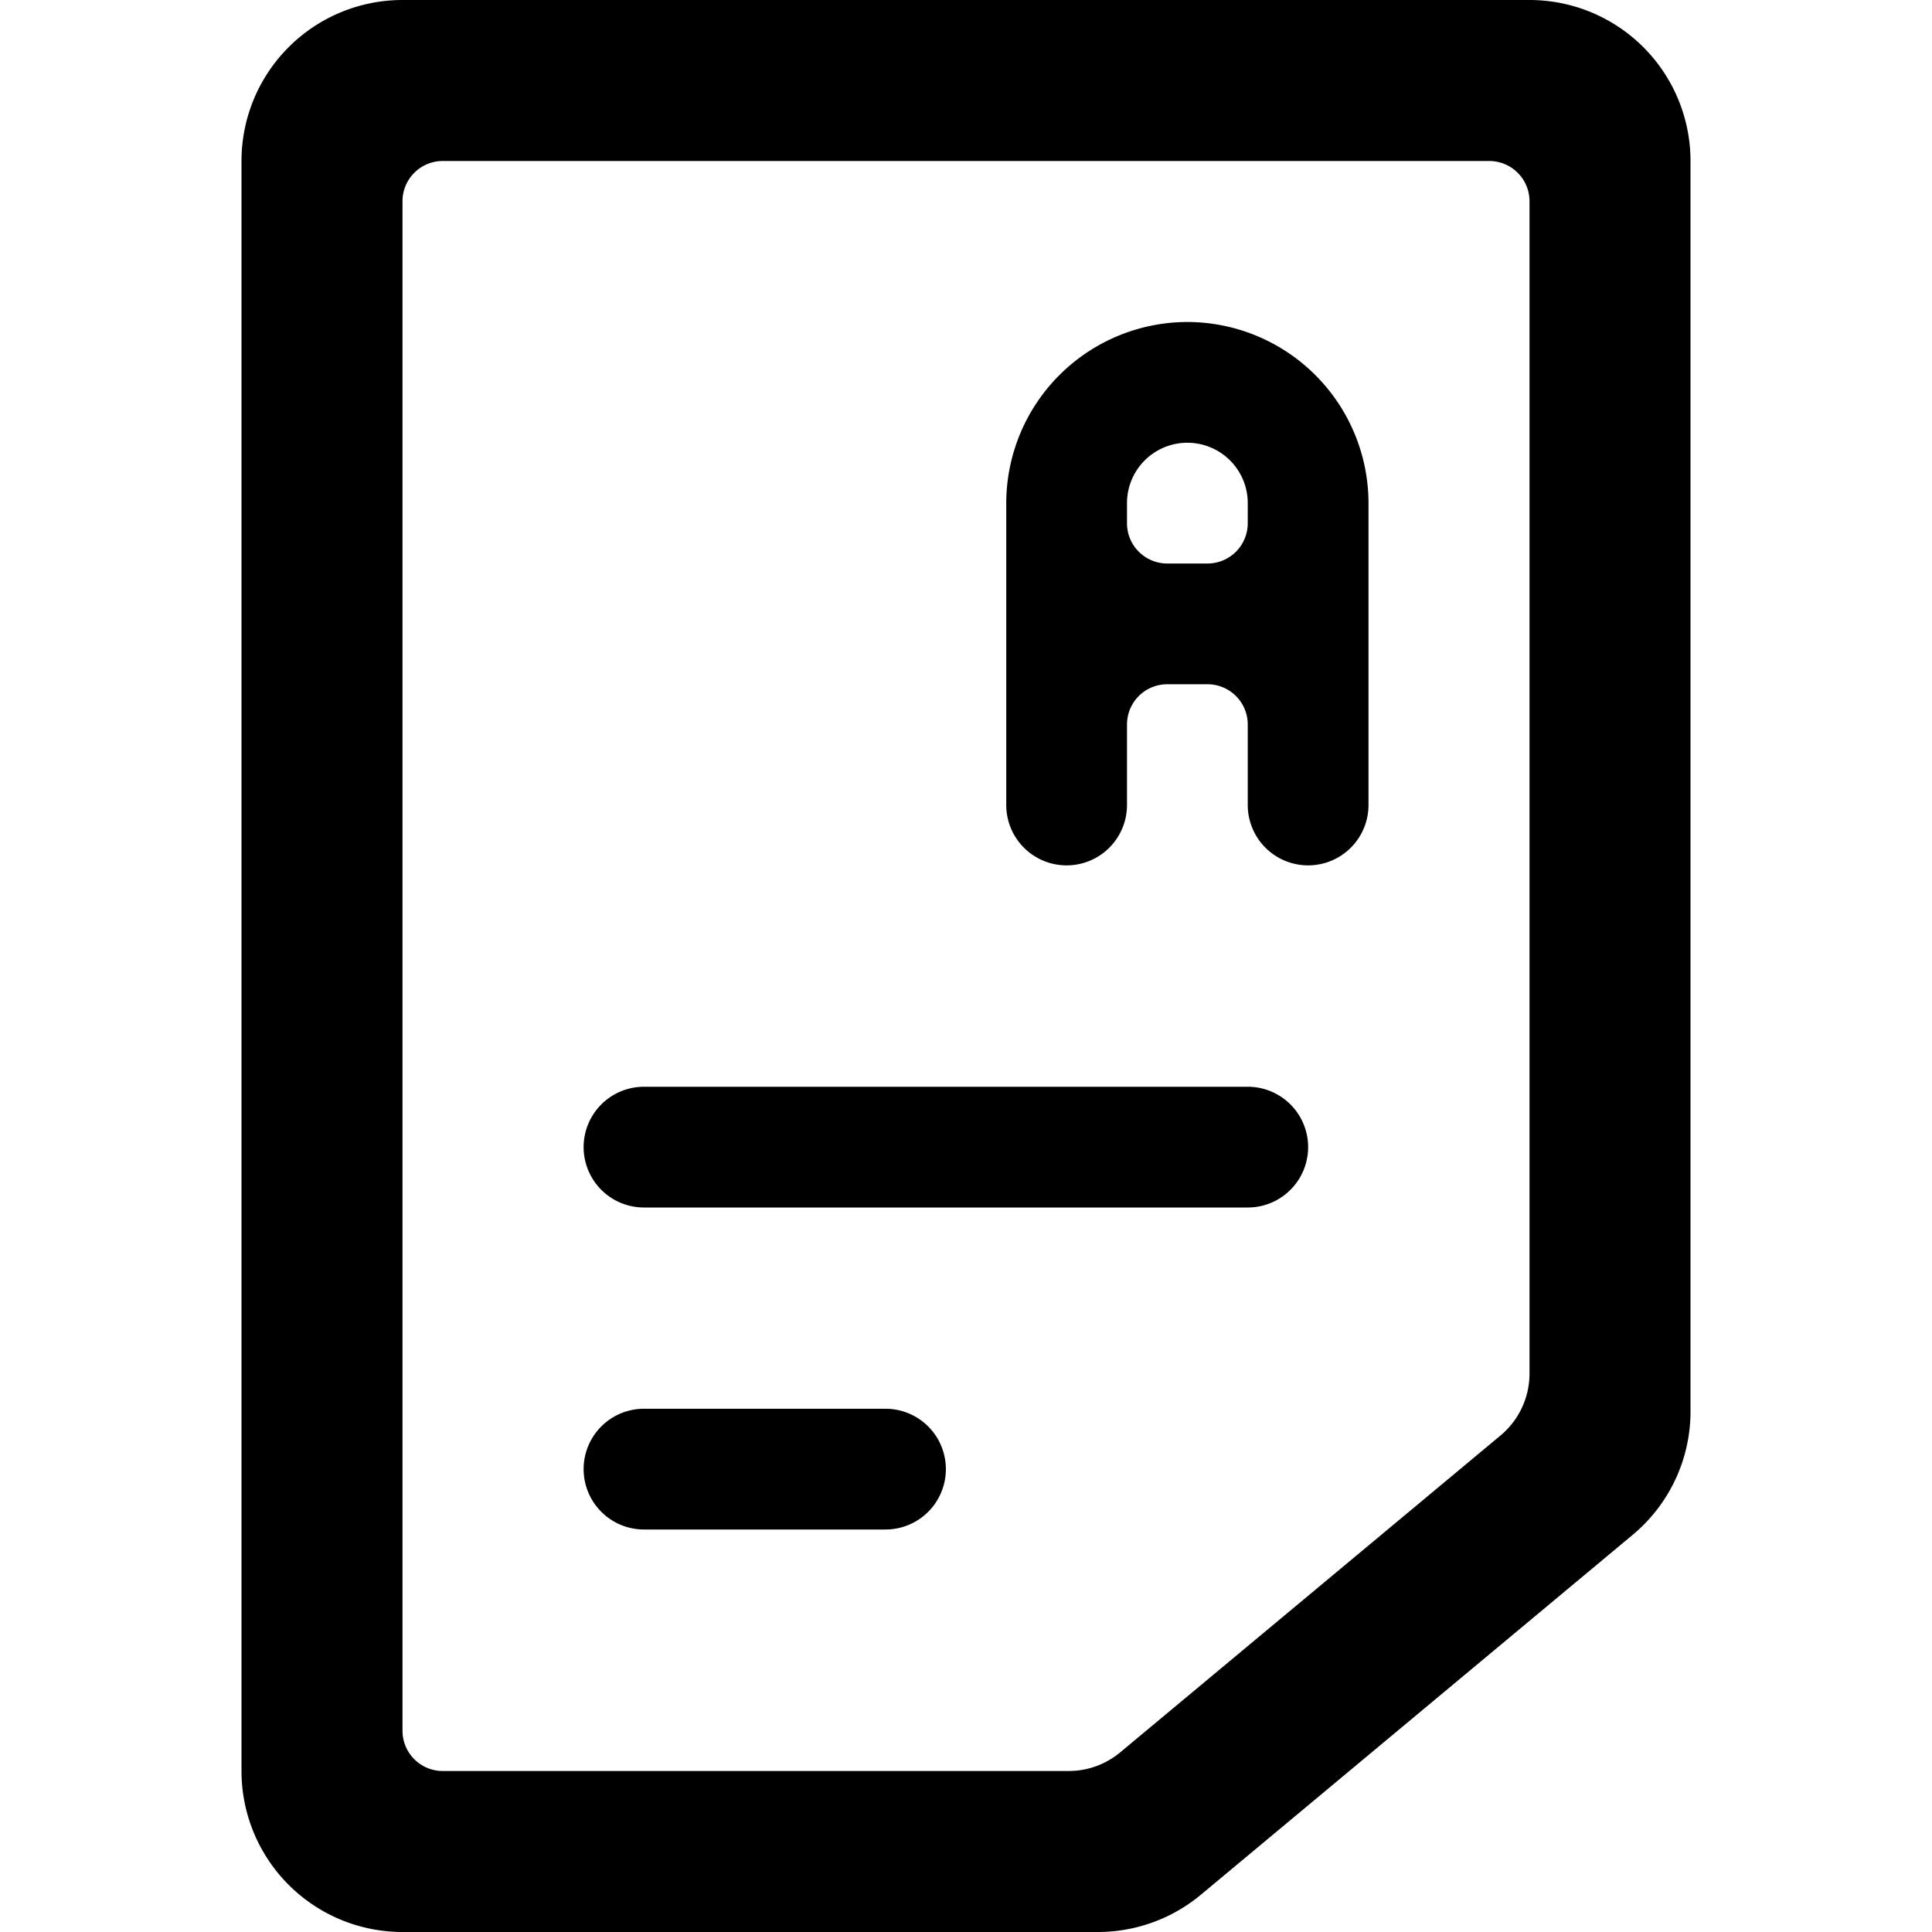 <svg xmlns="http://www.w3.org/2000/svg" viewBox="0 0 24 24"><title>school-exam-a-alternate</title><path d="M19,0H5A2,2,0,0,0,3,2V22a2,2,0,0,0,2,2h8.638a2,2,0,0,0,1.281-.464l5.362-4.469A1.993,1.993,0,0,0,21,17.532V2A2,2,0,0,0,19,0Zm0,17.063a1,1,0,0,1-.36.769l-4.724,3.936a1,1,0,0,1-.64.232H5.5a.5.5,0,0,1-.5-.5V2.5A.5.5,0,0,1,5.5,2h13a.5.5,0,0,1,.5.5Z"/><path d="M15.5,13.5H8A.75.75,0,0,0,8,15h7.5a.75.75,0,0,0,0-1.5Z"/><path d="M11,17.5H8A.75.75,0,0,0,8,19h3a.75.75,0,0,0,0-1.5Z"/><path d="M14.75,4A2.253,2.253,0,0,0,12.5,6.25V10A.75.75,0,0,0,14,10V9a.5.5,0,0,1,.5-.5H15a.5.5,0,0,1,.5.5v1A.75.75,0,0,0,17,10V6.25A2.253,2.253,0,0,0,14.75,4Zm.75,2.5A.5.5,0,0,1,15,7h-.5a.5.5,0,0,1-.5-.5V6.25a.75.75,0,0,1,1.5,0Z"/></svg>